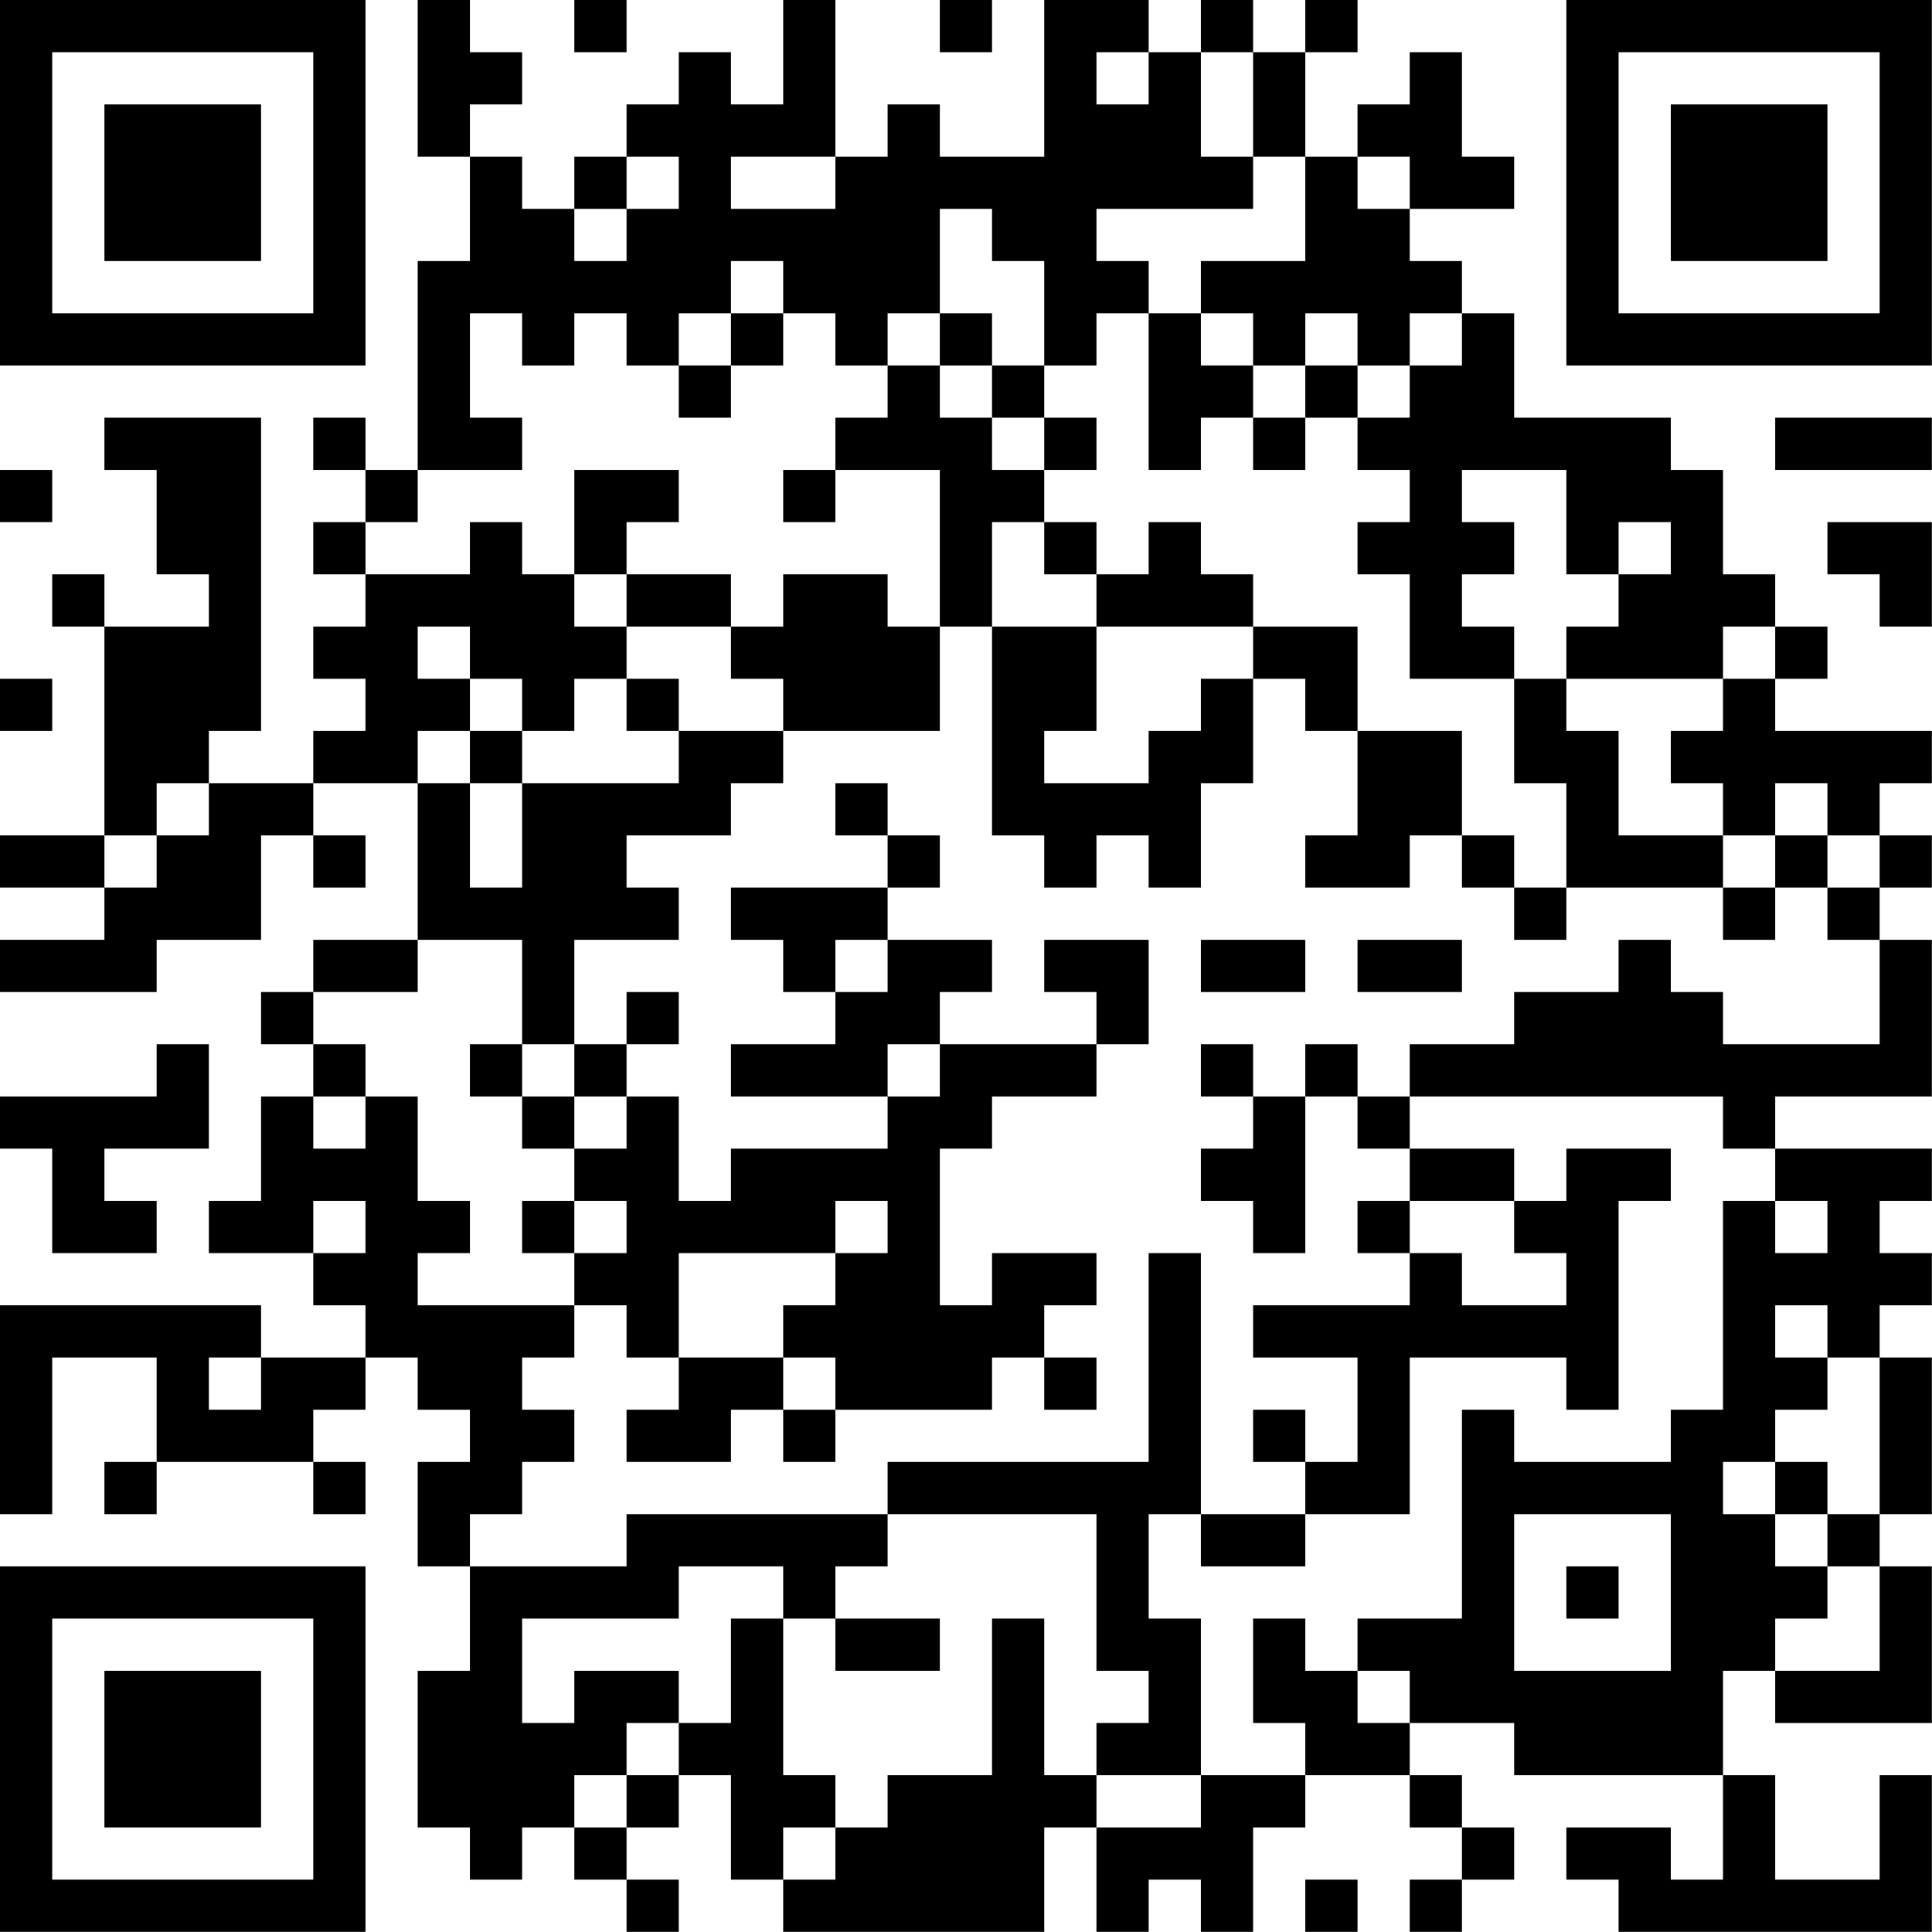 <?xml version="1.0" encoding="UTF-8"?>
<svg xmlns="http://www.w3.org/2000/svg" version="1.1" width="200" height="200" viewBox="0 0 200 200"><rect x="0" y="0" width="200" height="200" fill="#ffffff"/><g transform="scale(5.405)"><g transform="translate(0,0)"><path fill-rule="evenodd" d="M8 0L8 3L9 3L9 5L8 5L8 9L7 9L7 8L6 8L6 9L7 9L7 10L6 10L6 11L7 11L7 12L6 12L6 13L7 13L7 14L6 14L6 15L4 15L4 14L5 14L5 8L2 8L2 9L3 9L3 11L4 11L4 12L2 12L2 11L1 11L1 12L2 12L2 16L0 16L0 17L2 17L2 18L0 18L0 19L3 19L3 18L5 18L5 16L6 16L6 17L7 17L7 16L6 16L6 15L8 15L8 18L6 18L6 19L5 19L5 20L6 20L6 21L5 21L5 23L4 23L4 24L6 24L6 25L7 25L7 26L5 26L5 25L0 25L0 29L1 29L1 26L3 26L3 28L2 28L2 29L3 29L3 28L6 28L6 29L7 29L7 28L6 28L6 27L7 27L7 26L8 26L8 27L9 27L9 28L8 28L8 30L9 30L9 32L8 32L8 35L9 35L9 36L10 36L10 35L11 35L11 36L12 36L12 37L13 37L13 36L12 36L12 35L13 35L13 34L14 34L14 36L15 36L15 37L20 37L20 35L21 35L21 37L22 37L22 36L23 36L23 37L24 37L24 35L25 35L25 34L27 34L27 35L28 35L28 36L27 36L27 37L28 37L28 36L29 36L29 35L28 35L28 34L27 34L27 33L29 33L29 34L33 34L33 36L32 36L32 35L30 35L30 36L31 36L31 37L37 37L37 34L36 34L36 36L34 36L34 34L33 34L33 32L34 32L34 33L37 33L37 30L36 30L36 29L37 29L37 26L36 26L36 25L37 25L37 24L36 24L36 23L37 23L37 22L34 22L34 21L37 21L37 18L36 18L36 17L37 17L37 16L36 16L36 15L37 15L37 14L34 14L34 13L35 13L35 12L34 12L34 11L33 11L33 9L32 9L32 8L29 8L29 6L28 6L28 5L27 5L27 4L29 4L29 3L28 3L28 1L27 1L27 2L26 2L26 3L25 3L25 1L26 1L26 0L25 0L25 1L24 1L24 0L23 0L23 1L22 1L22 0L20 0L20 3L18 3L18 2L17 2L17 3L16 3L16 0L15 0L15 2L14 2L14 1L13 1L13 2L12 2L12 3L11 3L11 4L10 4L10 3L9 3L9 2L10 2L10 1L9 1L9 0ZM11 0L11 1L12 1L12 0ZM18 0L18 1L19 1L19 0ZM21 1L21 2L22 2L22 1ZM23 1L23 3L24 3L24 4L21 4L21 5L22 5L22 6L21 6L21 7L20 7L20 5L19 5L19 4L18 4L18 6L17 6L17 7L16 7L16 6L15 6L15 5L14 5L14 6L13 6L13 7L12 7L12 6L11 6L11 7L10 7L10 6L9 6L9 8L10 8L10 9L8 9L8 10L7 10L7 11L9 11L9 10L10 10L10 11L11 11L11 12L12 12L12 13L11 13L11 14L10 14L10 13L9 13L9 12L8 12L8 13L9 13L9 14L8 14L8 15L9 15L9 17L10 17L10 15L13 15L13 14L15 14L15 15L14 15L14 16L12 16L12 17L13 17L13 18L11 18L11 20L10 20L10 18L8 18L8 19L6 19L6 20L7 20L7 21L6 21L6 22L7 22L7 21L8 21L8 23L9 23L9 24L8 24L8 25L11 25L11 26L10 26L10 27L11 27L11 28L10 28L10 29L9 29L9 30L12 30L12 29L17 29L17 30L16 30L16 31L15 31L15 30L13 30L13 31L10 31L10 33L11 33L11 32L13 32L13 33L12 33L12 34L11 34L11 35L12 35L12 34L13 34L13 33L14 33L14 31L15 31L15 34L16 34L16 35L15 35L15 36L16 36L16 35L17 35L17 34L19 34L19 31L20 31L20 34L21 34L21 35L23 35L23 34L25 34L25 33L24 33L24 31L25 31L25 32L26 32L26 33L27 33L27 32L26 32L26 31L28 31L28 27L29 27L29 28L32 28L32 27L33 27L33 23L34 23L34 24L35 24L35 23L34 23L34 22L33 22L33 21L27 21L27 20L29 20L29 19L31 19L31 18L32 18L32 19L33 19L33 20L36 20L36 18L35 18L35 17L36 17L36 16L35 16L35 15L34 15L34 16L33 16L33 15L32 15L32 14L33 14L33 13L34 13L34 12L33 12L33 13L30 13L30 12L31 12L31 11L32 11L32 10L31 10L31 11L30 11L30 9L28 9L28 10L29 10L29 11L28 11L28 12L29 12L29 13L27 13L27 11L26 11L26 10L27 10L27 9L26 9L26 8L27 8L27 7L28 7L28 6L27 6L27 7L26 7L26 6L25 6L25 7L24 7L24 6L23 6L23 5L25 5L25 3L24 3L24 1ZM12 3L12 4L11 4L11 5L12 5L12 4L13 4L13 3ZM14 3L14 4L16 4L16 3ZM26 3L26 4L27 4L27 3ZM14 6L14 7L13 7L13 8L14 8L14 7L15 7L15 6ZM18 6L18 7L17 7L17 8L16 8L16 9L15 9L15 10L16 10L16 9L18 9L18 12L17 12L17 11L15 11L15 12L14 12L14 11L12 11L12 10L13 10L13 9L11 9L11 11L12 11L12 12L14 12L14 13L15 13L15 14L18 14L18 12L19 12L19 16L20 16L20 17L21 17L21 16L22 16L22 17L23 17L23 15L24 15L24 13L25 13L25 14L26 14L26 16L25 16L25 17L27 17L27 16L28 16L28 17L29 17L29 18L30 18L30 17L33 17L33 18L34 18L34 17L35 17L35 16L34 16L34 17L33 17L33 16L31 16L31 14L30 14L30 13L29 13L29 15L30 15L30 17L29 17L29 16L28 16L28 14L26 14L26 12L24 12L24 11L23 11L23 10L22 10L22 11L21 11L21 10L20 10L20 9L21 9L21 8L20 8L20 7L19 7L19 6ZM22 6L22 9L23 9L23 8L24 8L24 9L25 9L25 8L26 8L26 7L25 7L25 8L24 8L24 7L23 7L23 6ZM18 7L18 8L19 8L19 9L20 9L20 8L19 8L19 7ZM34 8L34 9L37 9L37 8ZM0 9L0 10L1 10L1 9ZM19 10L19 12L21 12L21 14L20 14L20 15L22 15L22 14L23 14L23 13L24 13L24 12L21 12L21 11L20 11L20 10ZM35 10L35 11L36 11L36 12L37 12L37 10ZM0 13L0 14L1 14L1 13ZM12 13L12 14L13 14L13 13ZM9 14L9 15L10 15L10 14ZM3 15L3 16L2 16L2 17L3 17L3 16L4 16L4 15ZM16 15L16 16L17 16L17 17L14 17L14 18L15 18L15 19L16 19L16 20L14 20L14 21L17 21L17 22L14 22L14 23L13 23L13 21L12 21L12 20L13 20L13 19L12 19L12 20L11 20L11 21L10 21L10 20L9 20L9 21L10 21L10 22L11 22L11 23L10 23L10 24L11 24L11 25L12 25L12 26L13 26L13 27L12 27L12 28L14 28L14 27L15 27L15 28L16 28L16 27L19 27L19 26L20 26L20 27L21 27L21 26L20 26L20 25L21 25L21 24L19 24L19 25L18 25L18 22L19 22L19 21L21 21L21 20L22 20L22 18L20 18L20 19L21 19L21 20L18 20L18 19L19 19L19 18L17 18L17 17L18 17L18 16L17 16L17 15ZM16 18L16 19L17 19L17 18ZM23 18L23 19L25 19L25 18ZM26 18L26 19L28 19L28 18ZM3 20L3 21L0 21L0 22L1 22L1 24L3 24L3 23L2 23L2 22L4 22L4 20ZM17 20L17 21L18 21L18 20ZM23 20L23 21L24 21L24 22L23 22L23 23L24 23L24 24L25 24L25 21L26 21L26 22L27 22L27 23L26 23L26 24L27 24L27 25L24 25L24 26L26 26L26 28L25 28L25 27L24 27L24 28L25 28L25 29L23 29L23 24L22 24L22 28L17 28L17 29L21 29L21 32L22 32L22 33L21 33L21 34L23 34L23 31L22 31L22 29L23 29L23 30L25 30L25 29L27 29L27 26L30 26L30 27L31 27L31 23L32 23L32 22L30 22L30 23L29 23L29 22L27 22L27 21L26 21L26 20L25 20L25 21L24 21L24 20ZM11 21L11 22L12 22L12 21ZM6 23L6 24L7 24L7 23ZM11 23L11 24L12 24L12 23ZM16 23L16 24L13 24L13 26L15 26L15 27L16 27L16 26L15 26L15 25L16 25L16 24L17 24L17 23ZM27 23L27 24L28 24L28 25L30 25L30 24L29 24L29 23ZM34 25L34 26L35 26L35 27L34 27L34 28L33 28L33 29L34 29L34 30L35 30L35 31L34 31L34 32L36 32L36 30L35 30L35 29L36 29L36 26L35 26L35 25ZM4 26L4 27L5 27L5 26ZM34 28L34 29L35 29L35 28ZM29 29L29 32L32 32L32 29ZM30 30L30 31L31 31L31 30ZM16 31L16 32L18 32L18 31ZM25 36L25 37L26 37L26 36ZM0 0L0 7L7 7L7 0ZM1 1L1 6L6 6L6 1ZM2 2L2 5L5 5L5 2ZM30 0L30 7L37 7L37 0ZM31 1L31 6L36 6L36 1ZM32 2L32 5L35 5L35 2ZM0 30L0 37L7 37L7 30ZM1 31L1 36L6 36L6 31ZM2 32L2 35L5 35L5 32Z" fill="#000000"/></g></g></svg>

